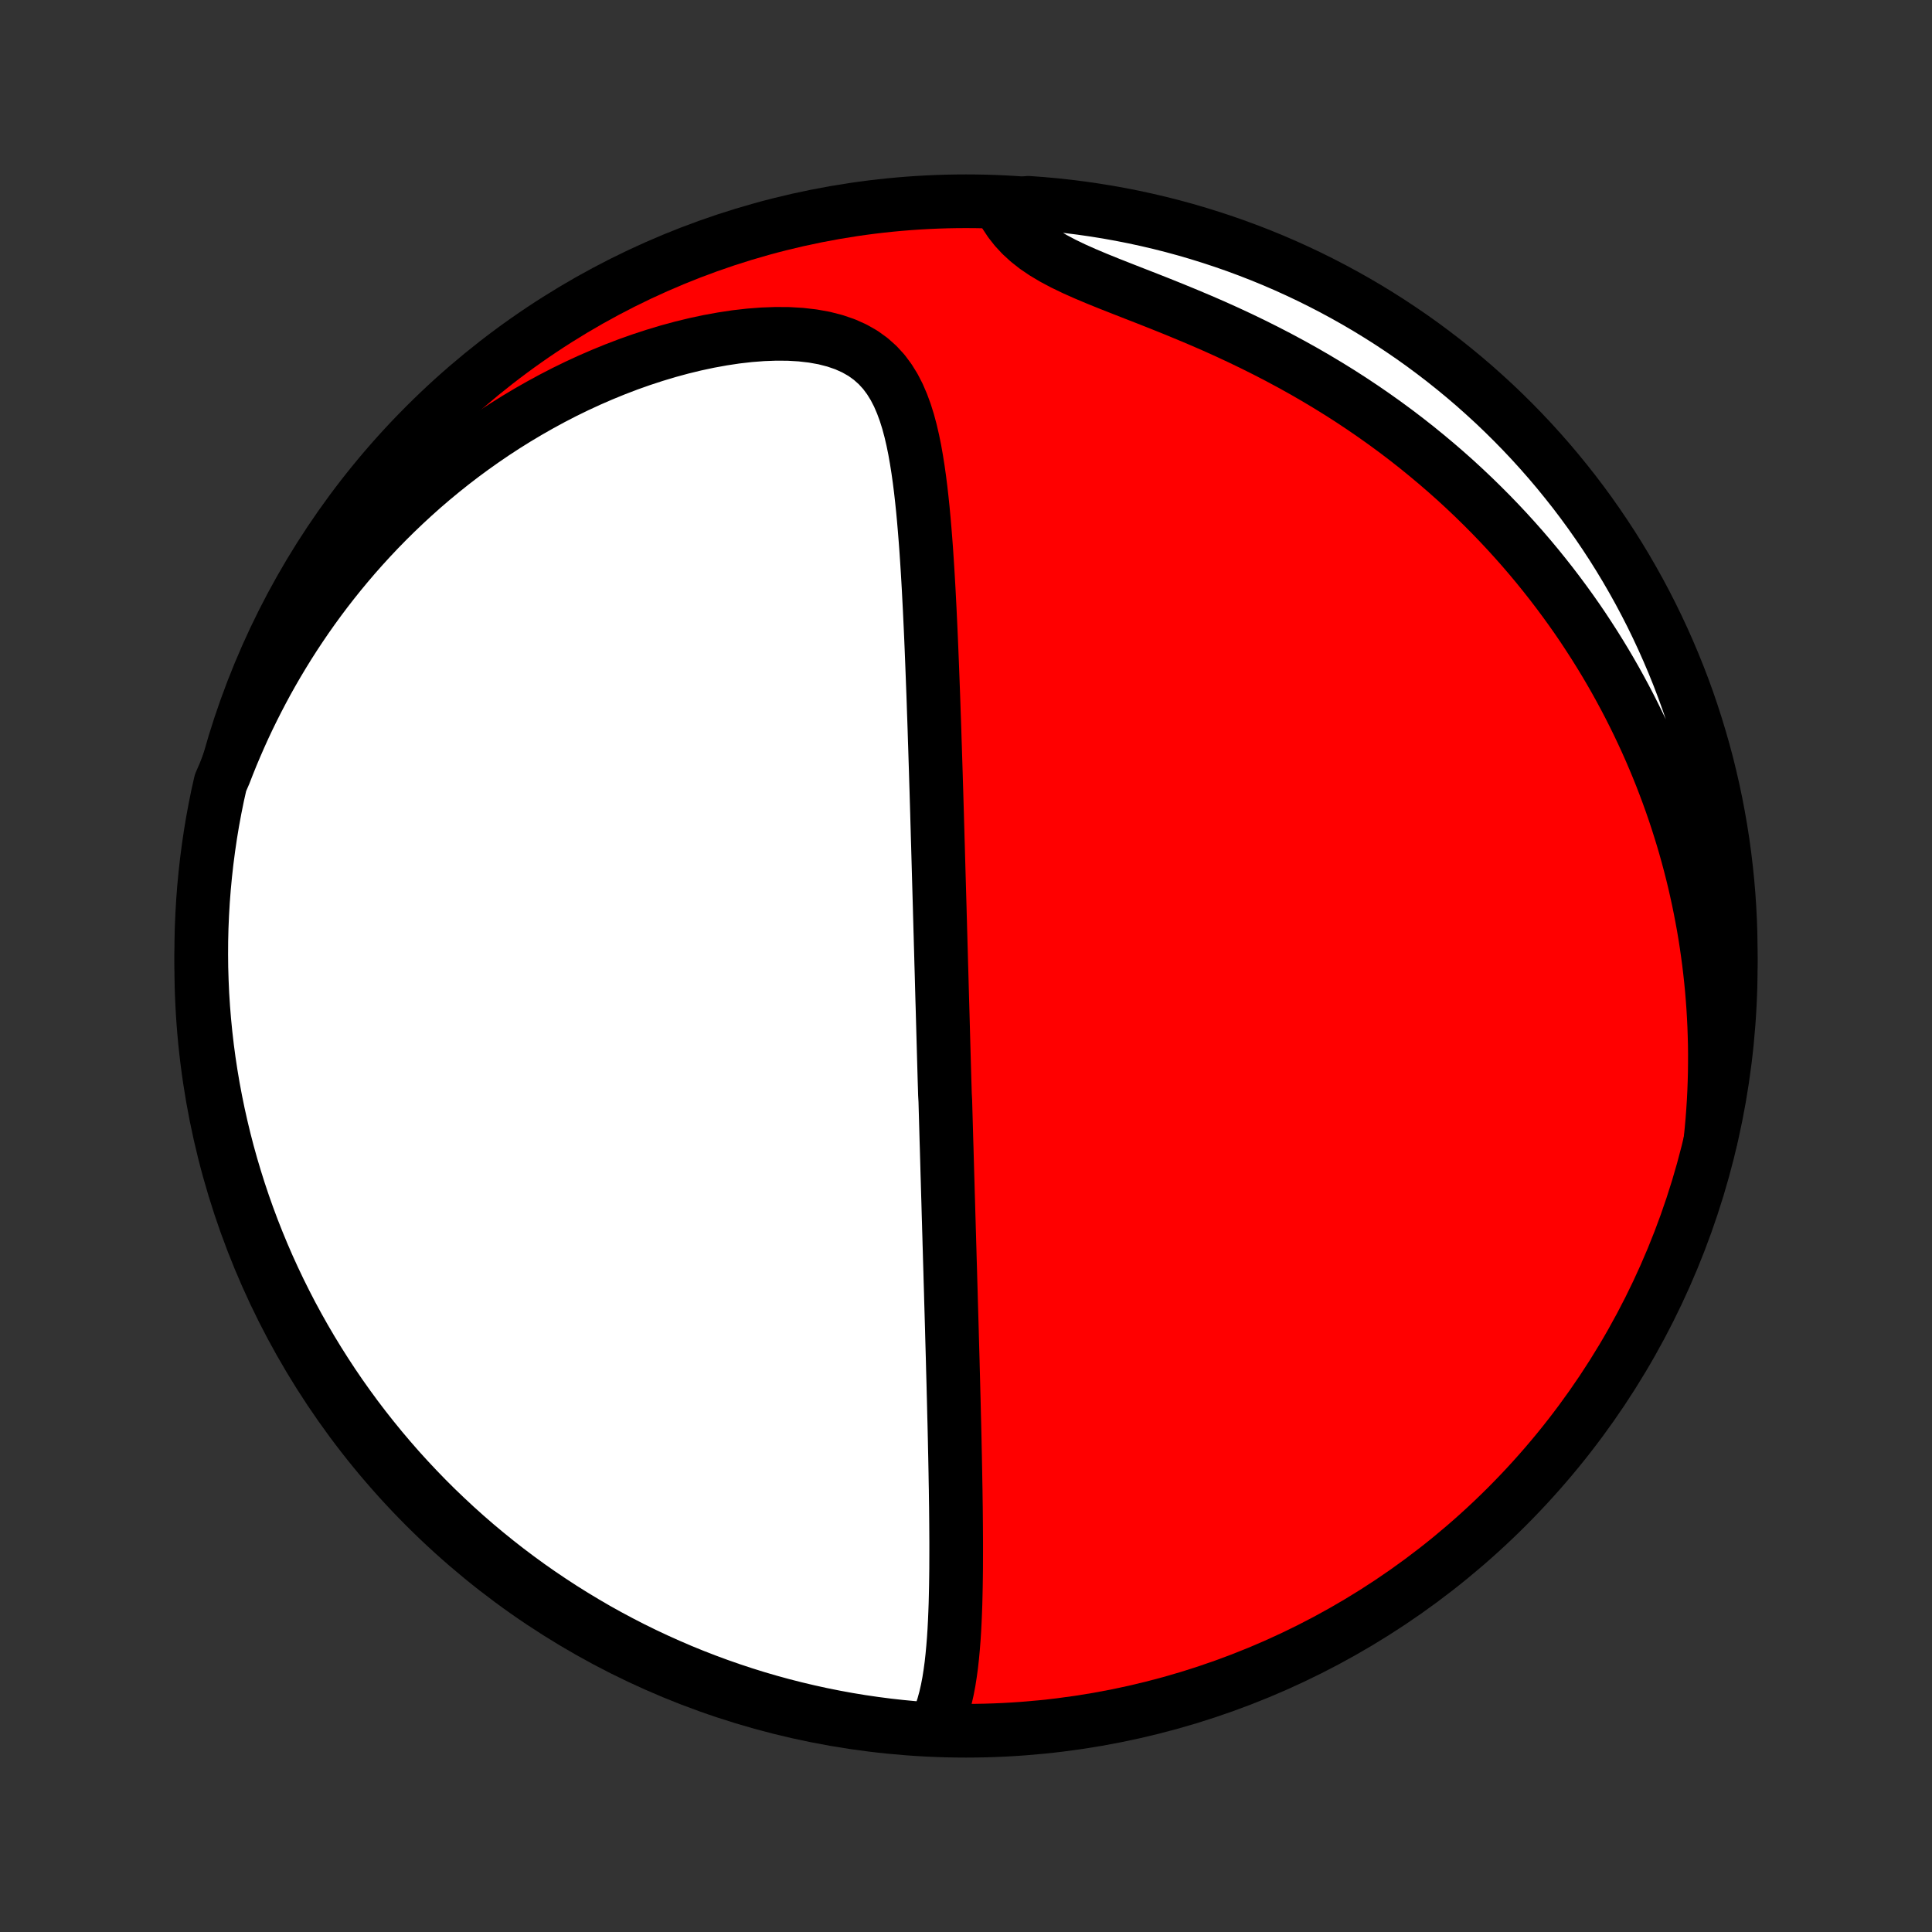 <?xml version="1.0" encoding="utf-8" standalone="no"?>
<!DOCTYPE svg PUBLIC "-//W3C//DTD SVG 1.1//EN"
  "http://www.w3.org/Graphics/SVG/1.1/DTD/svg11.dtd">
<!-- Created with matplotlib (http://matplotlib.org/) -->
<svg height="72pt" version="1.1" viewBox="0 0 72 72" width="72pt" xmlns="http://www.w3.org/2000/svg" xmlns:xlink="http://www.w3.org/1999/xlink">
 <rect x="0" y="0" width="72" height="72" fill="#333333" stroke="none"/>
 <defs>
  <style type="text/css">
*{stroke-linecap:butt;stroke-linejoin:round;}
  </style>
 </defs>
 <g id="figure_1">
  <g id="patch_1">
   <path d="
M0 72
L72 72
L72 0
L0 0
z
" style="fill:none;"/>
  </g>
  <g id="axes_1">
   <g id="PatchCollection_1">
    <defs>
     <path d="
M36 -7.5
C43.558 -7.5 50.808 -10.503 56.153 -15.848
C61.497 -21.192 64.5 -28.442 64.5 -36
C64.5 -43.558 61.497 -50.808 56.153 -56.153
C50.808 -61.497 43.558 -64.5 36 -64.5
C28.442 -64.5 21.192 -61.497 15.848 -56.153
C10.503 -50.808 7.5 -43.558 7.5 -36
C7.5 -28.442 10.503 -21.192 15.848 -15.848
C21.192 -10.503 28.442 -7.5 36 -7.5
z
" id="C0_0_a811fe30f3"/>
     <path d="
M34.815 -7.584
L34.945 -7.853
L35.057 -8.132
L35.152 -8.419
L35.233 -8.714
L35.302 -9.016
L35.361 -9.323
L35.41 -9.635
L35.453 -9.951
L35.488 -10.27
L35.518 -10.593
L35.544 -10.917
L35.565 -11.243
L35.582 -11.571
L35.596 -11.9
L35.608 -12.23
L35.616 -12.56
L35.623 -12.89
L35.628 -13.22
L35.632 -13.549
L35.633 -13.878
L35.634 -14.206
L35.634 -14.534
L35.632 -14.86
L35.63 -15.185
L35.627 -15.508
L35.624 -15.83
L35.619 -16.151
L35.615 -16.47
L35.609 -16.787
L35.604 -17.102
L35.598 -17.415
L35.592 -17.727
L35.585 -18.036
L35.579 -18.344
L35.572 -18.649
L35.565 -18.953
L35.557 -19.254
L35.55 -19.553
L35.543 -19.851
L35.535 -20.146
L35.528 -20.439
L35.52 -20.73
L35.512 -21.02
L35.505 -21.307
L35.497 -21.593
L35.489 -21.876
L35.481 -22.158
L35.474 -22.438
L35.466 -22.716
L35.458 -22.992
L35.45 -23.267
L35.442 -23.54
L35.435 -23.811
L35.427 -24.081
L35.419 -24.349
L35.412 -24.616
L35.404 -24.881
L35.396 -25.145
L35.389 -25.408
L35.381 -25.669
L35.374 -25.93
L35.366 -26.189
L35.359 -26.447
L35.351 -26.704
L35.344 -26.96
L35.337 -27.215
L35.329 -27.47
L35.322 -27.723
L35.315 -27.976
L35.307 -28.228
L35.3 -28.48
L35.293 -28.731
L35.286 -28.981
L35.279 -29.232
L35.271 -29.481
L35.264 -29.731
L35.257 -29.98
L35.25 -30.229
L35.243 -30.477
L35.236 -30.726
L35.229 -30.975
L35.215 -31.224
L35.208 -31.473
L35.2 -31.722
L35.193 -31.971
L35.186 -32.221
L35.179 -32.471
L35.172 -32.721
L35.165 -32.972
L35.158 -33.223
L35.151 -33.475
L35.144 -33.728
L35.137 -33.981
L35.13 -34.236
L35.123 -34.491
L35.115 -34.747
L35.108 -35.004
L35.101 -35.262
L35.094 -35.521
L35.087 -35.782
L35.079 -36.043
L35.072 -36.306
L35.065 -36.571
L35.057 -36.837
L35.05 -37.104
L35.042 -37.373
L35.035 -37.643
L35.027 -37.916
L35.02 -38.19
L35.012 -38.465
L35.004 -38.743
L34.996 -39.023
L34.988 -39.305
L34.98 -39.589
L34.972 -39.875
L34.964 -40.163
L34.956 -40.454
L34.947 -40.746
L34.939 -41.042
L34.93 -41.34
L34.922 -41.64
L34.913 -41.943
L34.904 -42.248
L34.895 -42.556
L34.885 -42.867
L34.876 -43.18
L34.866 -43.496
L34.856 -43.816
L34.846 -44.137
L34.835 -44.462
L34.825 -44.79
L34.814 -45.12
L34.802 -45.453
L34.791 -45.79
L34.779 -46.129
L34.766 -46.471
L34.753 -46.816
L34.74 -47.163
L34.726 -47.513
L34.712 -47.866
L34.697 -48.222
L34.681 -48.58
L34.664 -48.941
L34.647 -49.303
L34.628 -49.668
L34.609 -50.035
L34.588 -50.404
L34.566 -50.774
L34.542 -51.146
L34.517 -51.519
L34.489 -51.893
L34.459 -52.268
L34.427 -52.642
L34.392 -53.017
L34.353 -53.391
L34.311 -53.764
L34.264 -54.136
L34.212 -54.505
L34.154 -54.871
L34.09 -55.234
L34.017 -55.592
L33.935 -55.945
L33.842 -56.291
L33.736 -56.629
L33.615 -56.957
L33.478 -57.275
L33.321 -57.579
L33.142 -57.868
L32.939 -58.141
L32.708 -58.393
L32.449 -58.624
L32.16 -58.832
L31.84 -59.014
L31.492 -59.17
L31.115 -59.299
L30.713 -59.402
L30.289 -59.478
L29.844 -59.529
L29.384 -59.556
L28.909 -59.559
L28.423 -59.541
L27.93 -59.503
L27.43 -59.446
L26.926 -59.37
L26.42 -59.278
L25.913 -59.17
L25.406 -59.047
L24.902 -58.91
L24.4 -58.759
L23.902 -58.596
L23.408 -58.421
L22.92 -58.234
L22.438 -58.037
L21.961 -57.83
L21.492 -57.613
L21.029 -57.387
L20.574 -57.152
L20.127 -56.909
L19.688 -56.659
L19.257 -56.402
L18.834 -56.138
L18.42 -55.868
L18.014 -55.591
L17.617 -55.31
L17.228 -55.023
L16.848 -54.731
L16.477 -54.435
L16.114 -54.135
L15.76 -53.831
L15.415 -53.523
L15.078 -53.212
L14.749 -52.898
L14.428 -52.581
L14.116 -52.262
L13.812 -51.94
L13.516 -51.616
L13.227 -51.29
L12.947 -50.962
L12.674 -50.633
L12.409 -50.302
L12.151 -49.97
L11.9 -49.636
L11.657 -49.302
L11.42 -48.966
L11.191 -48.629
L10.968 -48.292
L10.752 -47.954
L10.543 -47.615
L10.34 -47.276
L10.143 -46.936
L9.952 -46.595
L9.768 -46.254
L9.59 -45.913
L9.417 -45.571
L9.25 -45.229
L9.089 -44.887
L8.934 -44.544
L8.784 -44.201
L8.639 -43.858
L8.5 -43.514
L8.366 -43.17
L8.217 -42.826
L8.11 -42.35
L8.012 -41.865
L7.922 -41.377
L7.841 -40.888
L7.769 -40.397
L7.705 -39.905
L7.65 -39.411
L7.603 -38.917
L7.565 -38.422
L7.536 -37.926
L7.515 -37.429
L7.503 -36.932
L7.5 -36.435
L7.505 -35.938
L7.52 -35.44
L7.542 -34.943
L7.574 -34.446
L7.614 -33.95
L7.663 -33.454
L7.72 -32.959
L7.786 -32.465
L7.861 -31.972
L7.944 -31.48
L8.036 -30.99
L8.136 -30.501
L8.245 -30.014
L8.362 -29.528
L8.487 -29.045
L8.621 -28.564
L8.764 -28.084
L8.914 -27.608
L9.073 -27.134
L9.24 -26.663
L9.415 -26.194
L9.599 -25.728
L9.79 -25.266
L9.989 -24.807
L10.197 -24.351
L10.412 -23.899
L10.635 -23.451
L10.865 -23.006
L11.104 -22.565
L11.35 -22.128
L11.603 -21.696
L11.864 -21.268
L12.132 -20.845
L12.407 -20.426
L12.69 -20.011
L12.98 -19.602
L13.276 -19.198
L13.58 -18.799
L13.891 -18.405
L14.208 -18.016
L14.532 -17.633
L14.862 -17.255
L15.199 -16.884
L15.542 -16.518
L15.892 -16.157
L16.247 -15.803
L16.609 -15.456
L16.976 -15.114
L17.349 -14.779
L17.728 -14.45
L18.113 -14.128
L18.503 -13.812
L18.898 -13.503
L19.299 -13.201
L19.704 -12.906
L20.115 -12.618
L20.53 -12.338
L20.95 -12.064
L21.375 -11.798
L21.804 -11.539
L22.237 -11.287
L22.675 -11.043
L23.117 -10.807
L23.562 -10.578
L24.012 -10.357
L24.465 -10.144
L24.922 -9.939
L25.381 -9.741
L25.845 -9.552
L26.311 -9.371
L26.78 -9.198
L27.252 -9.033
L27.727 -8.876
L28.204 -8.727
L28.684 -8.587
L29.166 -8.455
L29.65 -8.332
L30.135 -8.217
L30.623 -8.11
L31.112 -8.012
L31.603 -7.922
L32.095 -7.841
L32.589 -7.769
L33.083 -7.705
L33.578 -7.65
L34.074 -7.603
z
" id="C0_1_cb424927ee"/>
     <path d="
M63.745 -29.523
L63.782 -29.887
L63.814 -30.248
L63.841 -30.608
L63.864 -30.966
L63.882 -31.322
L63.895 -31.676
L63.904 -32.029
L63.908 -32.38
L63.909 -32.729
L63.905 -33.077
L63.896 -33.423
L63.884 -33.768
L63.867 -34.111
L63.847 -34.453
L63.822 -34.794
L63.794 -35.134
L63.761 -35.472
L63.724 -35.81
L63.684 -36.146
L63.639 -36.481
L63.591 -36.816
L63.539 -37.15
L63.483 -37.482
L63.422 -37.814
L63.358 -38.146
L63.29 -38.477
L63.218 -38.807
L63.143 -39.136
L63.063 -39.465
L62.979 -39.794
L62.891 -40.122
L62.799 -40.45
L62.703 -40.778
L62.602 -41.105
L62.498 -41.432
L62.389 -41.759
L62.276 -42.086
L62.158 -42.413
L62.036 -42.739
L61.91 -43.066
L61.779 -43.392
L61.643 -43.718
L61.503 -44.045
L61.358 -44.371
L61.207 -44.698
L61.052 -45.025
L60.892 -45.351
L60.727 -45.678
L60.556 -46.005
L60.38 -46.332
L60.199 -46.659
L60.012 -46.986
L59.819 -47.314
L59.62 -47.641
L59.416 -47.968
L59.205 -48.295
L58.989 -48.623
L58.766 -48.95
L58.536 -49.277
L58.3 -49.603
L58.057 -49.93
L57.808 -50.256
L57.551 -50.582
L57.288 -50.907
L57.017 -51.232
L56.739 -51.556
L56.453 -51.879
L56.16 -52.201
L55.859 -52.522
L55.55 -52.842
L55.233 -53.16
L54.909 -53.477
L54.576 -53.792
L54.235 -54.106
L53.885 -54.417
L53.527 -54.726
L53.161 -55.032
L52.787 -55.336
L52.404 -55.637
L52.012 -55.935
L51.612 -56.229
L51.204 -56.519
L50.787 -56.806
L50.363 -57.088
L49.93 -57.366
L49.489 -57.639
L49.041 -57.907
L48.586 -58.17
L48.124 -58.427
L47.655 -58.679
L47.18 -58.925
L46.7 -59.165
L46.215 -59.399
L45.726 -59.627
L45.233 -59.849
L44.738 -60.064
L44.242 -60.273
L43.747 -60.477
L43.253 -60.676
L42.762 -60.87
L42.277 -61.059
L41.8 -61.246
L41.333 -61.43
L40.879 -61.614
L40.442 -61.798
L40.023 -61.985
L39.627 -62.176
L39.256 -62.373
L38.912 -62.578
L38.598 -62.791
L38.315 -63.014
L38.061 -63.247
L37.837 -63.489
L37.64 -63.74
L37.468 -63.999
L37.825 -64.264
L38.321 -64.442
L38.817 -64.405
L39.311 -64.361
L39.805 -64.307
L40.297 -64.245
L40.788 -64.174
L41.278 -64.095
L41.766 -64.007
L42.252 -63.911
L42.736 -63.806
L43.218 -63.693
L43.699 -63.571
L44.176 -63.441
L44.652 -63.302
L45.124 -63.155
L45.594 -63
L46.061 -62.837
L46.525 -62.665
L46.985 -62.486
L47.443 -62.298
L47.897 -62.102
L48.347 -61.898
L48.793 -61.687
L49.236 -61.467
L49.674 -61.24
L50.108 -61.005
L50.538 -60.763
L50.964 -60.513
L51.385 -60.255
L51.801 -59.991
L52.213 -59.718
L52.62 -59.439
L53.021 -59.153
L53.417 -58.859
L53.809 -58.558
L54.194 -58.251
L54.574 -57.937
L54.949 -57.616
L55.317 -57.288
L55.68 -56.955
L56.037 -56.614
L56.387 -56.268
L56.732 -55.915
L57.07 -55.556
L57.402 -55.191
L57.727 -54.821
L58.046 -54.444
L58.357 -54.062
L58.663 -53.675
L58.961 -53.282
L59.252 -52.884
L59.536 -52.48
L59.813 -52.072
L60.083 -51.659
L60.345 -51.241
L60.6 -50.818
L60.847 -50.391
L61.087 -49.96
L61.319 -49.524
L61.544 -49.084
L61.76 -48.64
L61.969 -48.192
L62.17 -47.741
L62.363 -47.286
L62.548 -46.828
L62.725 -46.366
L62.894 -45.901
L63.054 -45.433
L63.206 -44.962
L63.35 -44.489
L63.486 -44.013
L63.614 -43.534
L63.732 -43.053
L63.843 -42.57
L63.945 -42.085
L64.038 -41.598
L64.123 -41.11
L64.2 -40.62
L64.267 -40.128
L64.326 -39.635
L64.377 -39.141
L64.419 -38.647
L64.452 -38.151
L64.477 -37.655
L64.492 -37.158
L64.499 -36.661
L64.498 -36.163
L64.488 -35.666
L64.469 -35.169
L64.442 -34.672
L64.405 -34.175
L64.361 -33.679
L64.307 -33.183
L64.245 -32.689
L64.174 -32.195
L64.095 -31.703
L64.007 -31.212
L63.911 -30.722
z
" id="C0_2_0b293f9a33"/>
    </defs>
    <g clip-path="url(#p1bffca34e9)">
     <use style="fill:#ff0000;stroke:#000000;stroke-width:2.0;" x="0.0" xlink:href="#C0_0_a811fe30f3" y="72.0"/>
    </g>
    <g clip-path="url(#p1bffca34e9)">
     <use style="fill:#ffffff;stroke:#000000;stroke-width:2.0;" x="0.0" xlink:href="#C0_1_cb424927ee" y="72.0"/>
    </g>
    <g clip-path="url(#p1bffca34e9)">
     <use style="fill:#ffffff;stroke:#000000;stroke-width:2.0;" x="0.0" xlink:href="#C0_2_0b293f9a33" y="72.0"/>
    </g>
   </g>
  </g>
 </g>
 <defs>
  <clipPath id="p1bffca34e9">
   <rect height="72.0" width="72.0" x="0.0" y="0.0"/>
  </clipPath>
 </defs>
</svg>
